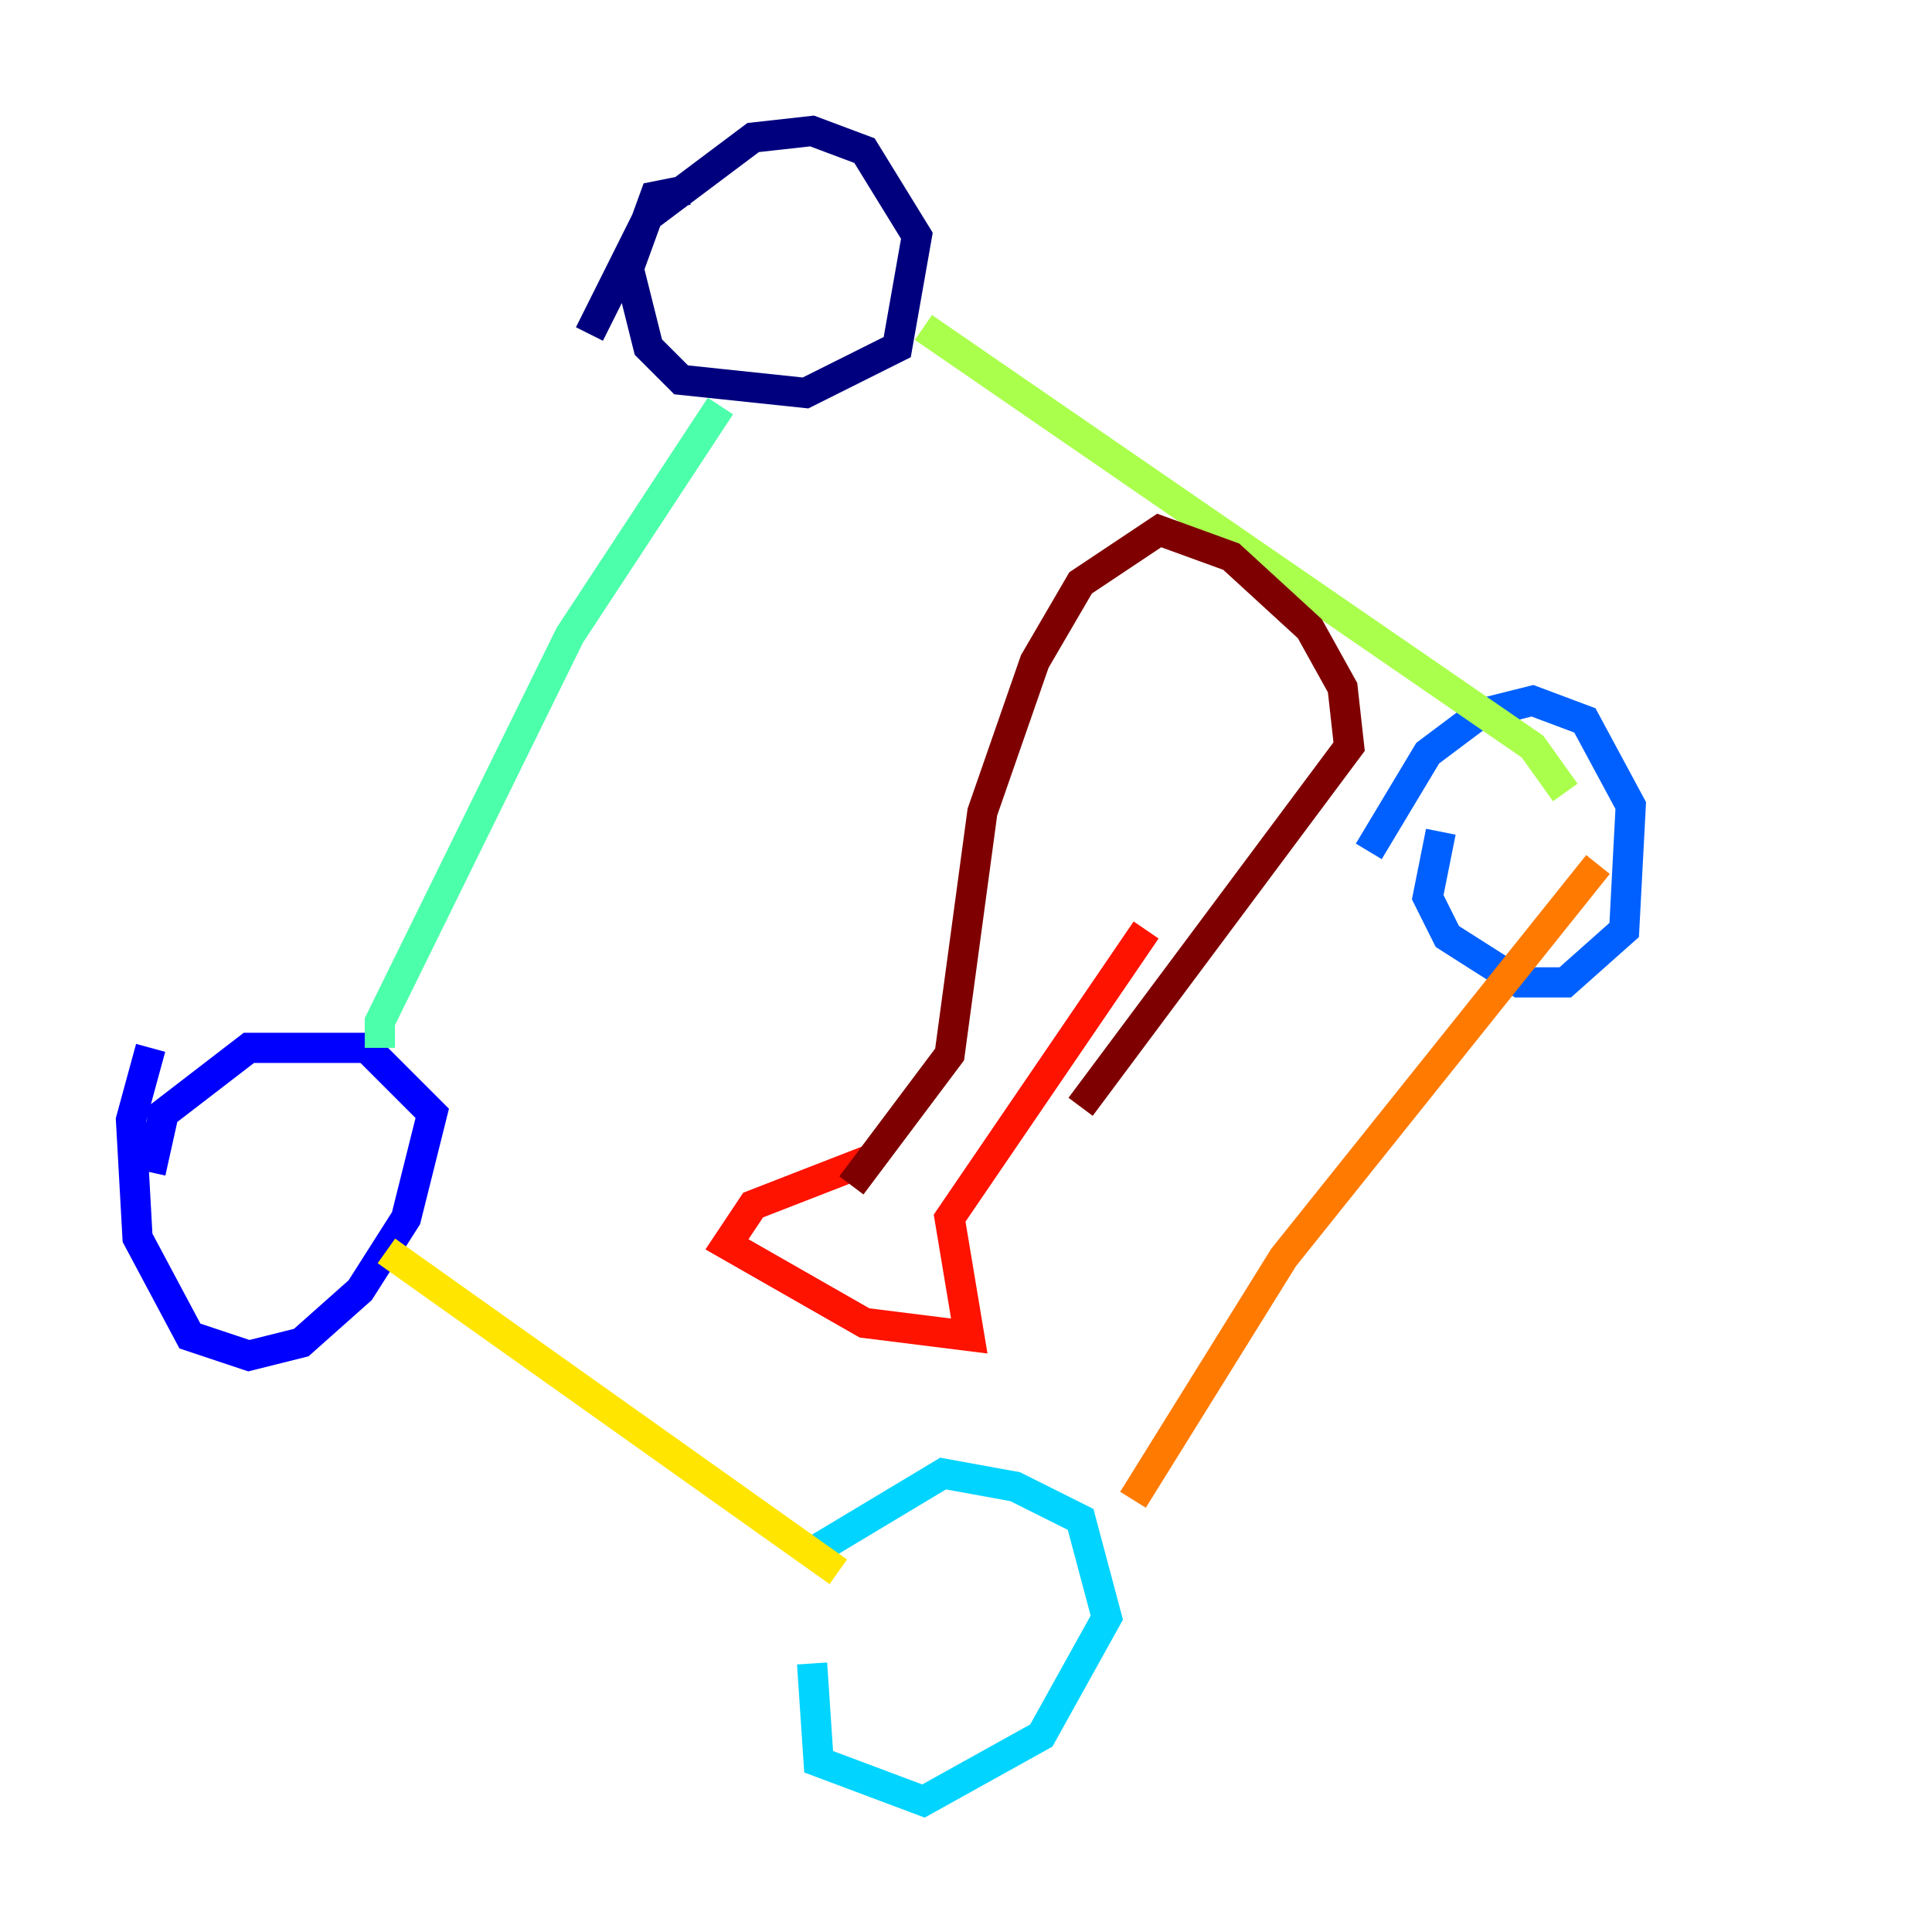 <?xml version="1.0" encoding="utf-8" ?>
<svg baseProfile="tiny" height="128" version="1.2" viewBox="0,0,128,128" width="128" xmlns="http://www.w3.org/2000/svg" xmlns:ev="http://www.w3.org/2001/xml-events" xmlns:xlink="http://www.w3.org/1999/xlink"><defs /><polyline fill="none" points="45.559,12.583 43.39,13.017 41.654,17.79 42.956,22.997 45.125,25.166 53.37,26.034 59.444,22.997 60.746,15.62 57.275,9.98 53.803,8.678 49.898,9.112 42.956,14.319 39.051,22.129" stroke="#00007f" stroke-width="2" /><polyline fill="none" points="9.98,69.424 8.678,74.197 9.112,82.007 12.583,88.515 16.488,89.817 19.959,88.949 23.864,85.478 26.902,80.705 28.637,73.763 24.298,69.424 16.488,69.424 10.848,73.763 9.98,77.668" stroke="#0000fe" stroke-width="2" /><polyline fill="none" points="95.458,55.105 94.59,59.444 95.891,62.047 100.664,65.085 103.702,65.085 107.607,61.614 108.041,53.37 105.003,47.729 101.532,46.427 98.061,47.295 94.59,49.898 90.685,56.407" stroke="#0060ff" stroke-width="2" /><polyline fill="none" points="53.803,110.21 54.237,116.719 61.18,119.322 68.99,114.983 73.329,107.173 71.593,100.664 67.254,98.495 62.481,97.627 53.803,102.834" stroke="#00d4ff" stroke-width="2" /><polyline fill="none" points="25.166,69.424 25.166,67.688 37.749,42.088 47.729,26.902" stroke="#4cffaa" stroke-width="2" /><polyline fill="none" points="61.18,21.695 101.532,49.464 103.702,52.502" stroke="#aaff4c" stroke-width="2" /><polyline fill="none" points="25.6,82.875 55.539,104.136" stroke="#ffe500" stroke-width="2" /><polyline fill="none" points="75.064,99.363 85.044,83.308 105.871,57.275" stroke="#ff7a00" stroke-width="2" /><polyline fill="none" points="57.709,76.8 49.898,79.837 48.163,82.441 57.275,87.647 64.217,88.515 62.915,80.705 75.932,61.614" stroke="#fe1200" stroke-width="2" /><polyline fill="none" points="56.407,78.536 62.915,69.858 65.085,53.803 68.556,43.824 71.593,38.617 76.8,35.146 81.573,36.881 86.78,41.654 88.949,45.559 89.383,49.464 71.593,73.329" stroke="#7f0000" stroke-width="2" /></svg>